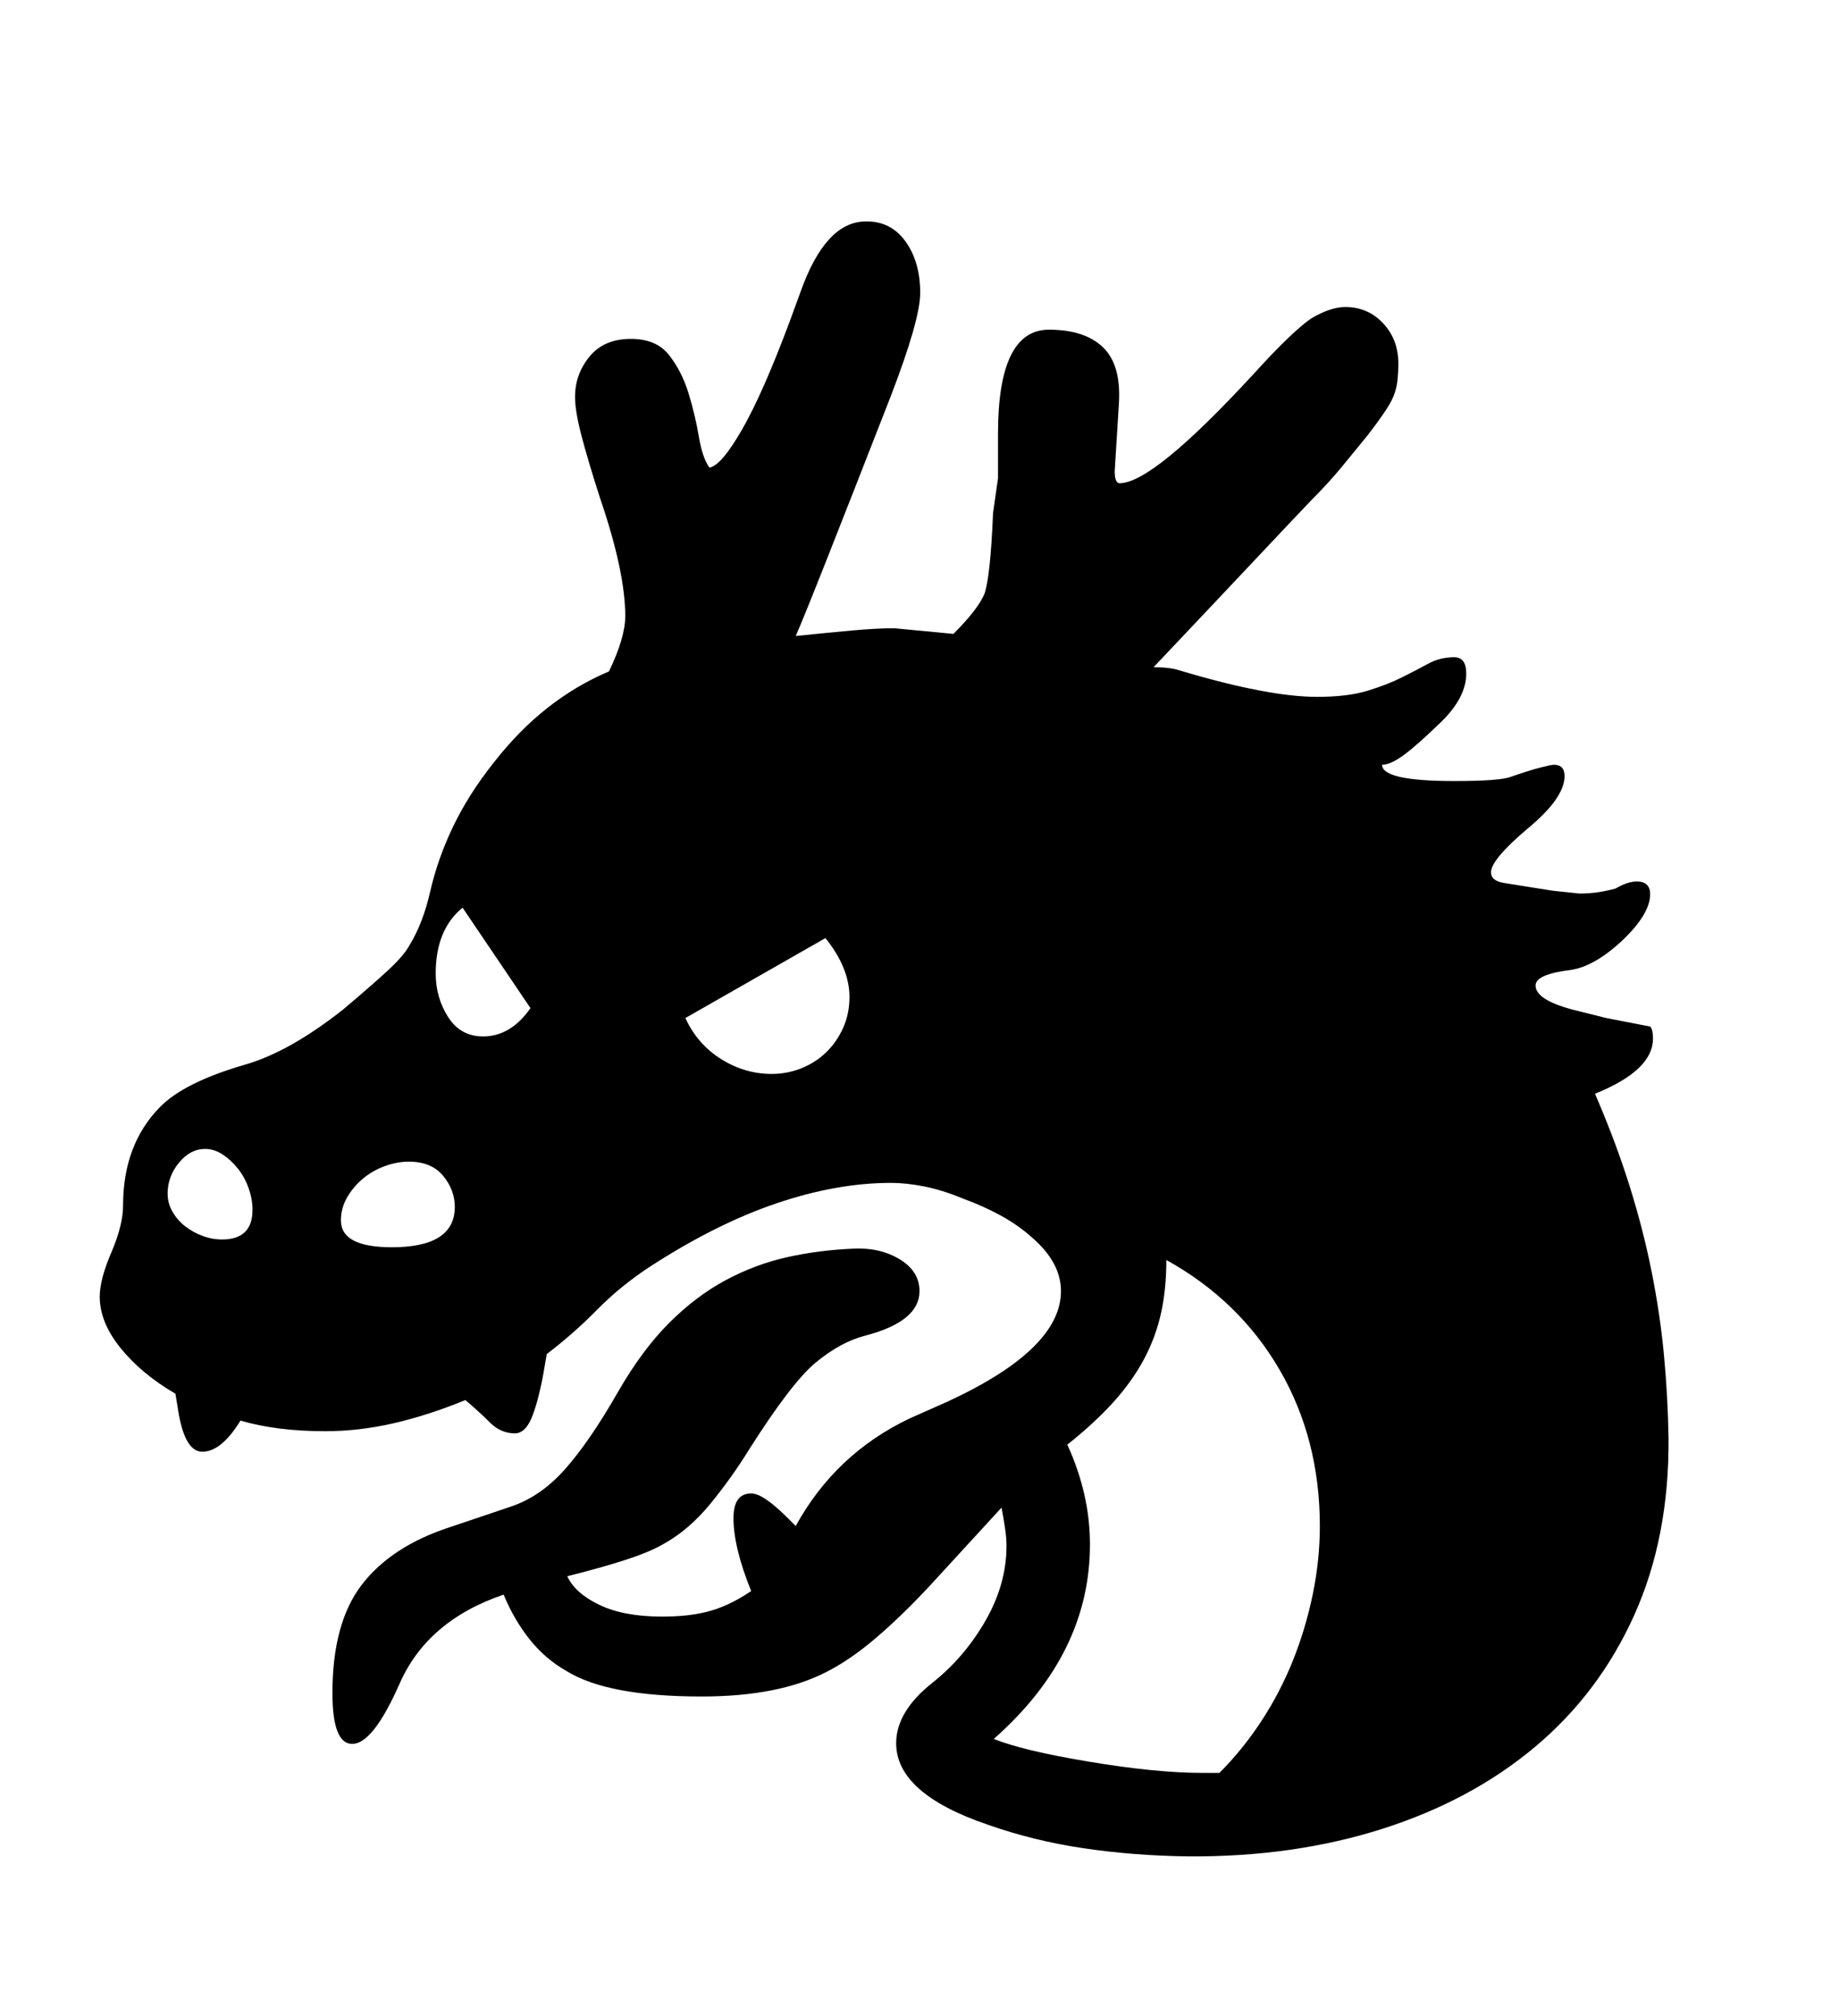 <svg xmlns="http://www.w3.org/2000/svg"
    viewBox="0 0 2600 2850">
  <!--
Digitized data copyright © 2011, Google Corporation.
Android is a trademark of Google and may be registered in certain jurisdictions.
Licensed under the Apache License, Version 2.0
http://www.apache.org/licenses/LICENSE-2.0
  -->
<path d="M290 1624L290 1624Q269 1624 253 1643.5 237 1663 237 1687L237 1687Q237 1701 244 1713 251 1725 262 1733.5 273 1742 286.5 1747 300 1752 314 1752L314 1752Q357 1752 357 1710L357 1710Q357 1695 351.5 1679.5 346 1664 336.5 1652 327 1640 315 1632 303 1624 290 1624ZM750 1425L750 1425 654 1283Q616 1314 616 1376L616 1376Q616 1410 633.5 1437.5 651 1465 683 1465L683 1465Q722 1465 750 1425ZM554 1763L554 1763Q643 1763 643 1706L643 1706Q643 1682 626.5 1662 610 1642 578 1642L578 1642Q561 1642 543.5 1648.5 526 1655 512.5 1666.5 499 1678 490.5 1693 482 1708 482 1725L482 1725Q482 1763 554 1763ZM1091 1518L1091 1518Q1113 1518 1133 1510 1153 1502 1168 1487.5 1183 1473 1192 1453 1201 1433 1201 1409L1201 1409Q1201 1389 1192.5 1368 1184 1347 1167 1326L1167 1326 969 1439Q986 1476 1019.5 1497 1053 1518 1091 1518ZM1541 2183L1541 2183Q1541 2338 1405 2458L1405 2458Q1425 2466 1458 2474 1491 2482 1539 2490L1539 2490Q1634 2506 1701 2506L1701 2506 1724 2506Q1757 2473 1783.5 2432.5 1810 2392 1828 2347 1846 2302 1856 2253.5 1866 2205 1866 2157L1866 2157Q1866 2034 1809 1936 1752 1838 1649 1781L1649 1781Q1649 1822 1641.5 1856 1634 1890 1617.5 1921 1601 1952 1574.5 1981.5 1548 2011 1509 2042L1509 2042Q1541 2112 1541 2183ZM2359 2033L2359 2033Q2360 2173 2310.5 2283 2261 2393 2170.5 2469 2080 2545 1954.5 2585 1829 2625 1680 2624L1680 2624Q1603 2623 1532 2612.5 1461 2602 1396 2579L1396 2579Q1267 2535 1267 2464L1267 2464Q1267 2419 1319 2378L1319 2378Q1364 2342 1393.5 2290.5 1423 2239 1423 2185L1423 2185Q1423 2174 1421 2160.5 1419 2147 1416 2131L1416 2131 1315 2241Q1274 2285 1237.5 2316 1201 2347 1167 2364L1167 2364Q1100 2398 992 2398L992 2398Q859 2398 801 2362L801 2362Q771 2345 749 2317.5 727 2290 712 2254L712 2254Q603 2291 564 2382L564 2382Q527 2465 498 2465L498 2465Q470 2465 470 2393L470 2393Q470 2294 511.5 2240 553 2186 635 2159L635 2159 721 2130Q764 2116 799 2076.5 834 2037 874 1967L874 1967Q908 1908 946 1870 984 1832 1026 1809.5 1068 1787 1113 1777 1158 1767 1206 1765L1206 1765Q1244 1763 1272 1780 1300 1797 1300 1825L1300 1825Q1300 1868 1223 1888L1223 1888Q1188 1897 1152 1927L1152 1927Q1118 1956 1059 2049L1059 2049Q1035 2088 1004 2126L1004 2126Q990 2143 973.5 2157.5 957 2172 937 2183L937 2183Q918 2194 884 2205 850 2216 802 2228L802 2228Q813 2252 847.5 2268.5 882 2285 935 2285L935 2285Q954 2285 969 2283.5 984 2282 998.5 2278.5 1013 2275 1028.5 2268 1044 2261 1062 2249L1062 2249Q1037 2187 1037 2146L1037 2146Q1037 2111 1062 2111L1062 2111Q1071 2111 1084 2120 1097 2129 1114 2146L1114 2146 1125 2157Q1181 2055 1286 2005L1286 2005 1340 1981Q1500 1907 1500 1825L1500 1825Q1500 1785 1460 1750L1460 1750Q1440 1732 1415.5 1718.5 1391 1705 1361 1694L1361 1694Q1332 1682 1306.5 1677 1281 1672 1260 1672L1260 1672Q1183 1672 1097.5 1701 1012 1730 918 1791L918 1791Q877 1818 844 1851.5 811 1885 773 1914L773 1914 768 1943Q760 1985 751 2005.5 742 2026 728 2026L728 2026Q708 2026 693 2011 678 1996 658 1979L658 1979Q604 2001 555.5 2012 507 2023 460 2023L460 2023Q391 2023 340 2008L340 2008Q313 2052 286 2052L286 2052Q260 2052 251 1988L251 1988 248 1970Q200 1942 170.5 1905.5 141 1869 141 1833L141 1833Q141 1808 158 1769L158 1769Q174 1731 174 1704L174 1704Q174 1618 226 1565L226 1565Q260 1530 346 1505L346 1505Q409 1487 485 1427L485 1427Q523 1395 547 1373 571 1351 579 1336L579 1336Q598 1305 608 1261L608 1261Q619 1213 641 1167.5 663 1122 698 1078L698 1078Q733 1033 773.5 1001 814 969 861 949L861 949Q884 901 884 871L884 871Q884 808 848 703L848 703Q831 650 822 615.5 813 581 813 561L813 561Q813 529 833.5 504 854 479 892 479L892 479Q928 479 946 502 964 525 973.5 556 983 587 988 617 993 647 1003 661L1003 661Q1020 658 1049.5 606.5 1079 555 1117 453L1117 453 1132 412Q1167 314 1223 313L1223 313Q1259 312 1280 341 1301 370 1301 414L1301 414Q1301 452 1259 561L1259 561Q1202 707 1169 790.5 1136 874 1125 899L1125 899Q1173 894 1207 891 1241 888 1264 888L1264 888 1348 896Q1383 861 1392 839L1392 839Q1396 827 1399 799.5 1402 772 1404 725L1404 725 1411 676 1411 613Q1411 466 1483 466L1483 466Q1533 466 1559 490.5 1585 515 1582 569L1582 569 1576 666Q1576 683 1583 683L1583 683Q1630 683 1772 529L1772 529Q1801 497 1821.5 477.5 1842 458 1854 450L1854 450Q1881 434 1902 434L1902 434Q1934 434 1955.5 457 1977 480 1977 514L1977 514Q1977 525 1976 535.5 1975 546 1972 555L1972 555Q1969 565 1959.5 579.5 1950 594 1933 616L1933 616Q1916 637 1897 660 1878 683 1854 707L1854 707Q1831 731 1775.5 790 1720 849 1631 943L1631 943Q1640 943 1650 944 1660 945 1669 948L1669 948Q1793 985 1862 985L1862 985Q1905 985 1933 976.5 1961 968 1982 957.5 2003 947 2019.5 938 2036 929 2056 929L2056 929Q2073 929 2073 952L2073 952Q2073 985 2039 1019L2039 1019Q2004 1053 1985 1067 1966 1081 1954 1081L1954 1081Q1954 1104 2056 1104L2056 1104Q2121 1104 2136 1098L2136 1098Q2162 1089 2177.5 1085 2193 1081 2197 1081L2197 1081Q2212 1081 2212 1097L2212 1097Q2212 1128 2160 1171L2160 1171Q2108 1215 2108 1233L2108 1233Q2108 1245 2126 1248L2126 1248 2195 1259 2233 1263Q2248 1263 2260.5 1261 2273 1259 2284 1256L2284 1256Q2301 1246 2314 1246L2314 1246Q2333 1246 2333 1264L2333 1264Q2333 1292 2293 1330L2293 1330Q2254 1366 2221 1371L2221 1371Q2171 1377 2171 1393L2171 1393Q2171 1413 2223 1427L2223 1427 2271 1439 2333 1451Q2337 1455 2337 1468L2337 1468Q2337 1513 2255 1546L2255 1546Q2284 1613 2303.5 1675 2323 1737 2335 1797 2347 1857 2352.5 1915 2358 1973 2359 2033Z"/>
</svg>
